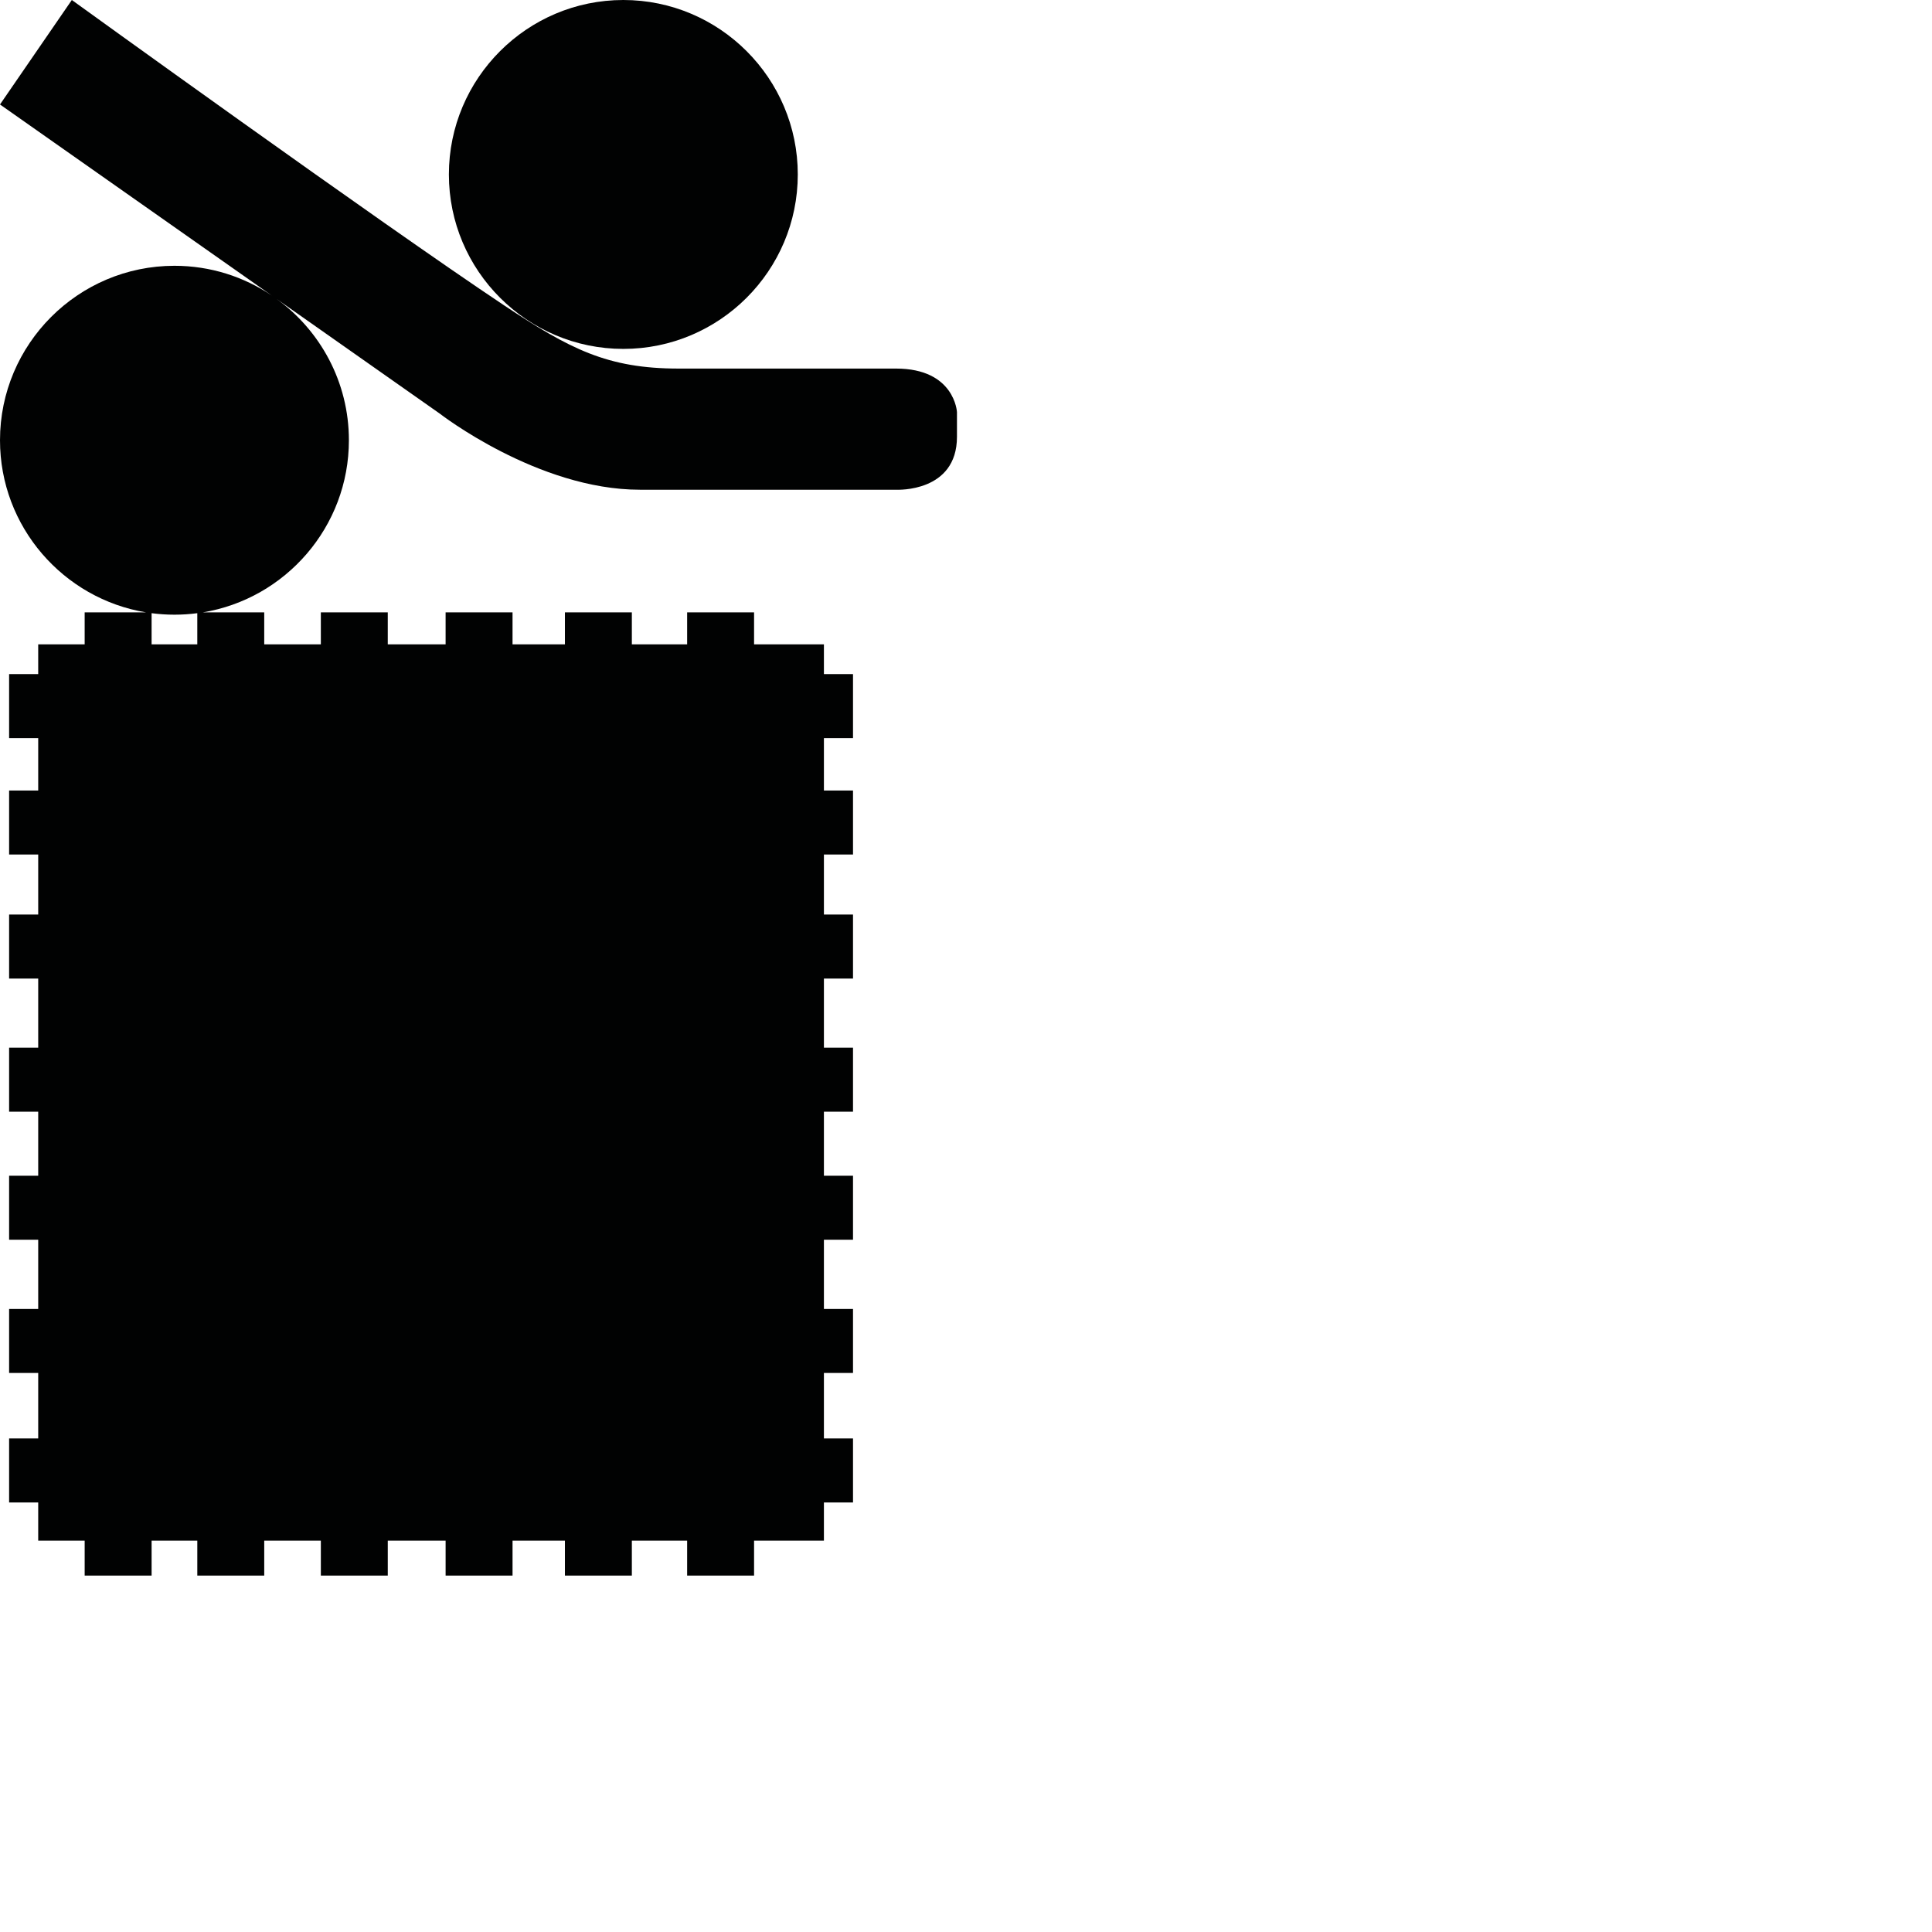<?xml version="1.0" encoding="utf-8"?>
<!-- Generator: Adobe Illustrator 16.0.0, SVG Export Plug-In . SVG Version: 6.00 Build 0)  -->
<!DOCTYPE svg PUBLIC "-//W3C//DTD SVG 1.1//EN" "http://www.w3.org/Graphics/SVG/1.1/DTD/svg11.dtd">
<svg version="1.1" id="Calque_1" xmlns="http://www.w3.org/2000/svg" xmlns:xlink="http://www.w3.org/1999/xlink" x="0px" y="0px"
	 width="1190.551px" height="1190.551px" viewBox="0 0 1190.551 1190.551" enable-background="new 0 0 1190.551 1190.551"
	 xml:space="preserve">
<g>
	<path fill="#010202" d="M552.153,227.121c0,0-101.218,0-134.062,0c-43.812,0-67.062-12.076-107.363-38.898
		C234.509,137.491,44.262,0,44.262,0L-0.001,64.38l167.548,117.781c-17.157-11.597-37.825-18.375-60.047-18.375
		c-59.276,0-107.5,48.227-107.5,107.5C0,324.621,39.046,369,90.05,377.363H52.173v19.725h-28.63v18.318H5.614v39.453h17.93v32.276
		H5.614v39.451h17.93v36.985H5.614v39.453h17.93v42.587H5.614v39.452h17.93v39.452H5.614v39.45h17.93v42.651H5.614v39.451h17.93
		v40.348H5.614v39.451h17.93v23.536h28.63v21.52h41.245v-21.52h28.164v21.52h41.243v-21.52h34.886v21.52h41.246v-21.52h35.638v21.52
		h41.245v-21.52h32.279v21.52h41.242v-21.52h34.072v21.52h41.244v-21.52h43.038v-23.536h17.932v-39.451h-17.932v-40.348h17.932
		v-39.451h-17.932v-42.651h17.932v-39.45h-17.932v-39.452h17.932v-39.452h-17.932v-42.587h17.932v-39.453h-17.932v-36.985h17.932
		v-39.451h-17.932v-32.276h17.932v-39.453h-17.932v-18.318h-43.038v-19.725h-41.244v19.725h-34.072v-19.725h-41.242v19.725H315.84
		v-19.725h-41.245v19.725h-35.638v-19.725h-41.246v19.725h-34.886v-19.725H124.95C175.955,369,215,324.621,215,271.286
		c0-35.786-17.583-67.54-44.559-87.091l100.493,70.644c0,0,60.356,46.943,123.396,46.943H552.6c0,0,37.109,1.79,37.109-32.635
		v-15.202C589.709,253.946,588.367,227.121,552.153,227.121z M121.582,397.087H93.418v-19.224c4.61,0.606,9.31,0.923,14.082,0.923
		s9.472-0.317,14.082-0.923V397.087z"/>
	<path fill="#010202" d="M384.116,215c59.275,0,107.499-48.225,107.499-107.5C491.615,48.224,443.392,0,384.116,0
		c-59.274,0-107.5,48.226-107.5,107.5C276.616,166.776,324.842,215,384.116,215z"/>
</g>
</svg>
